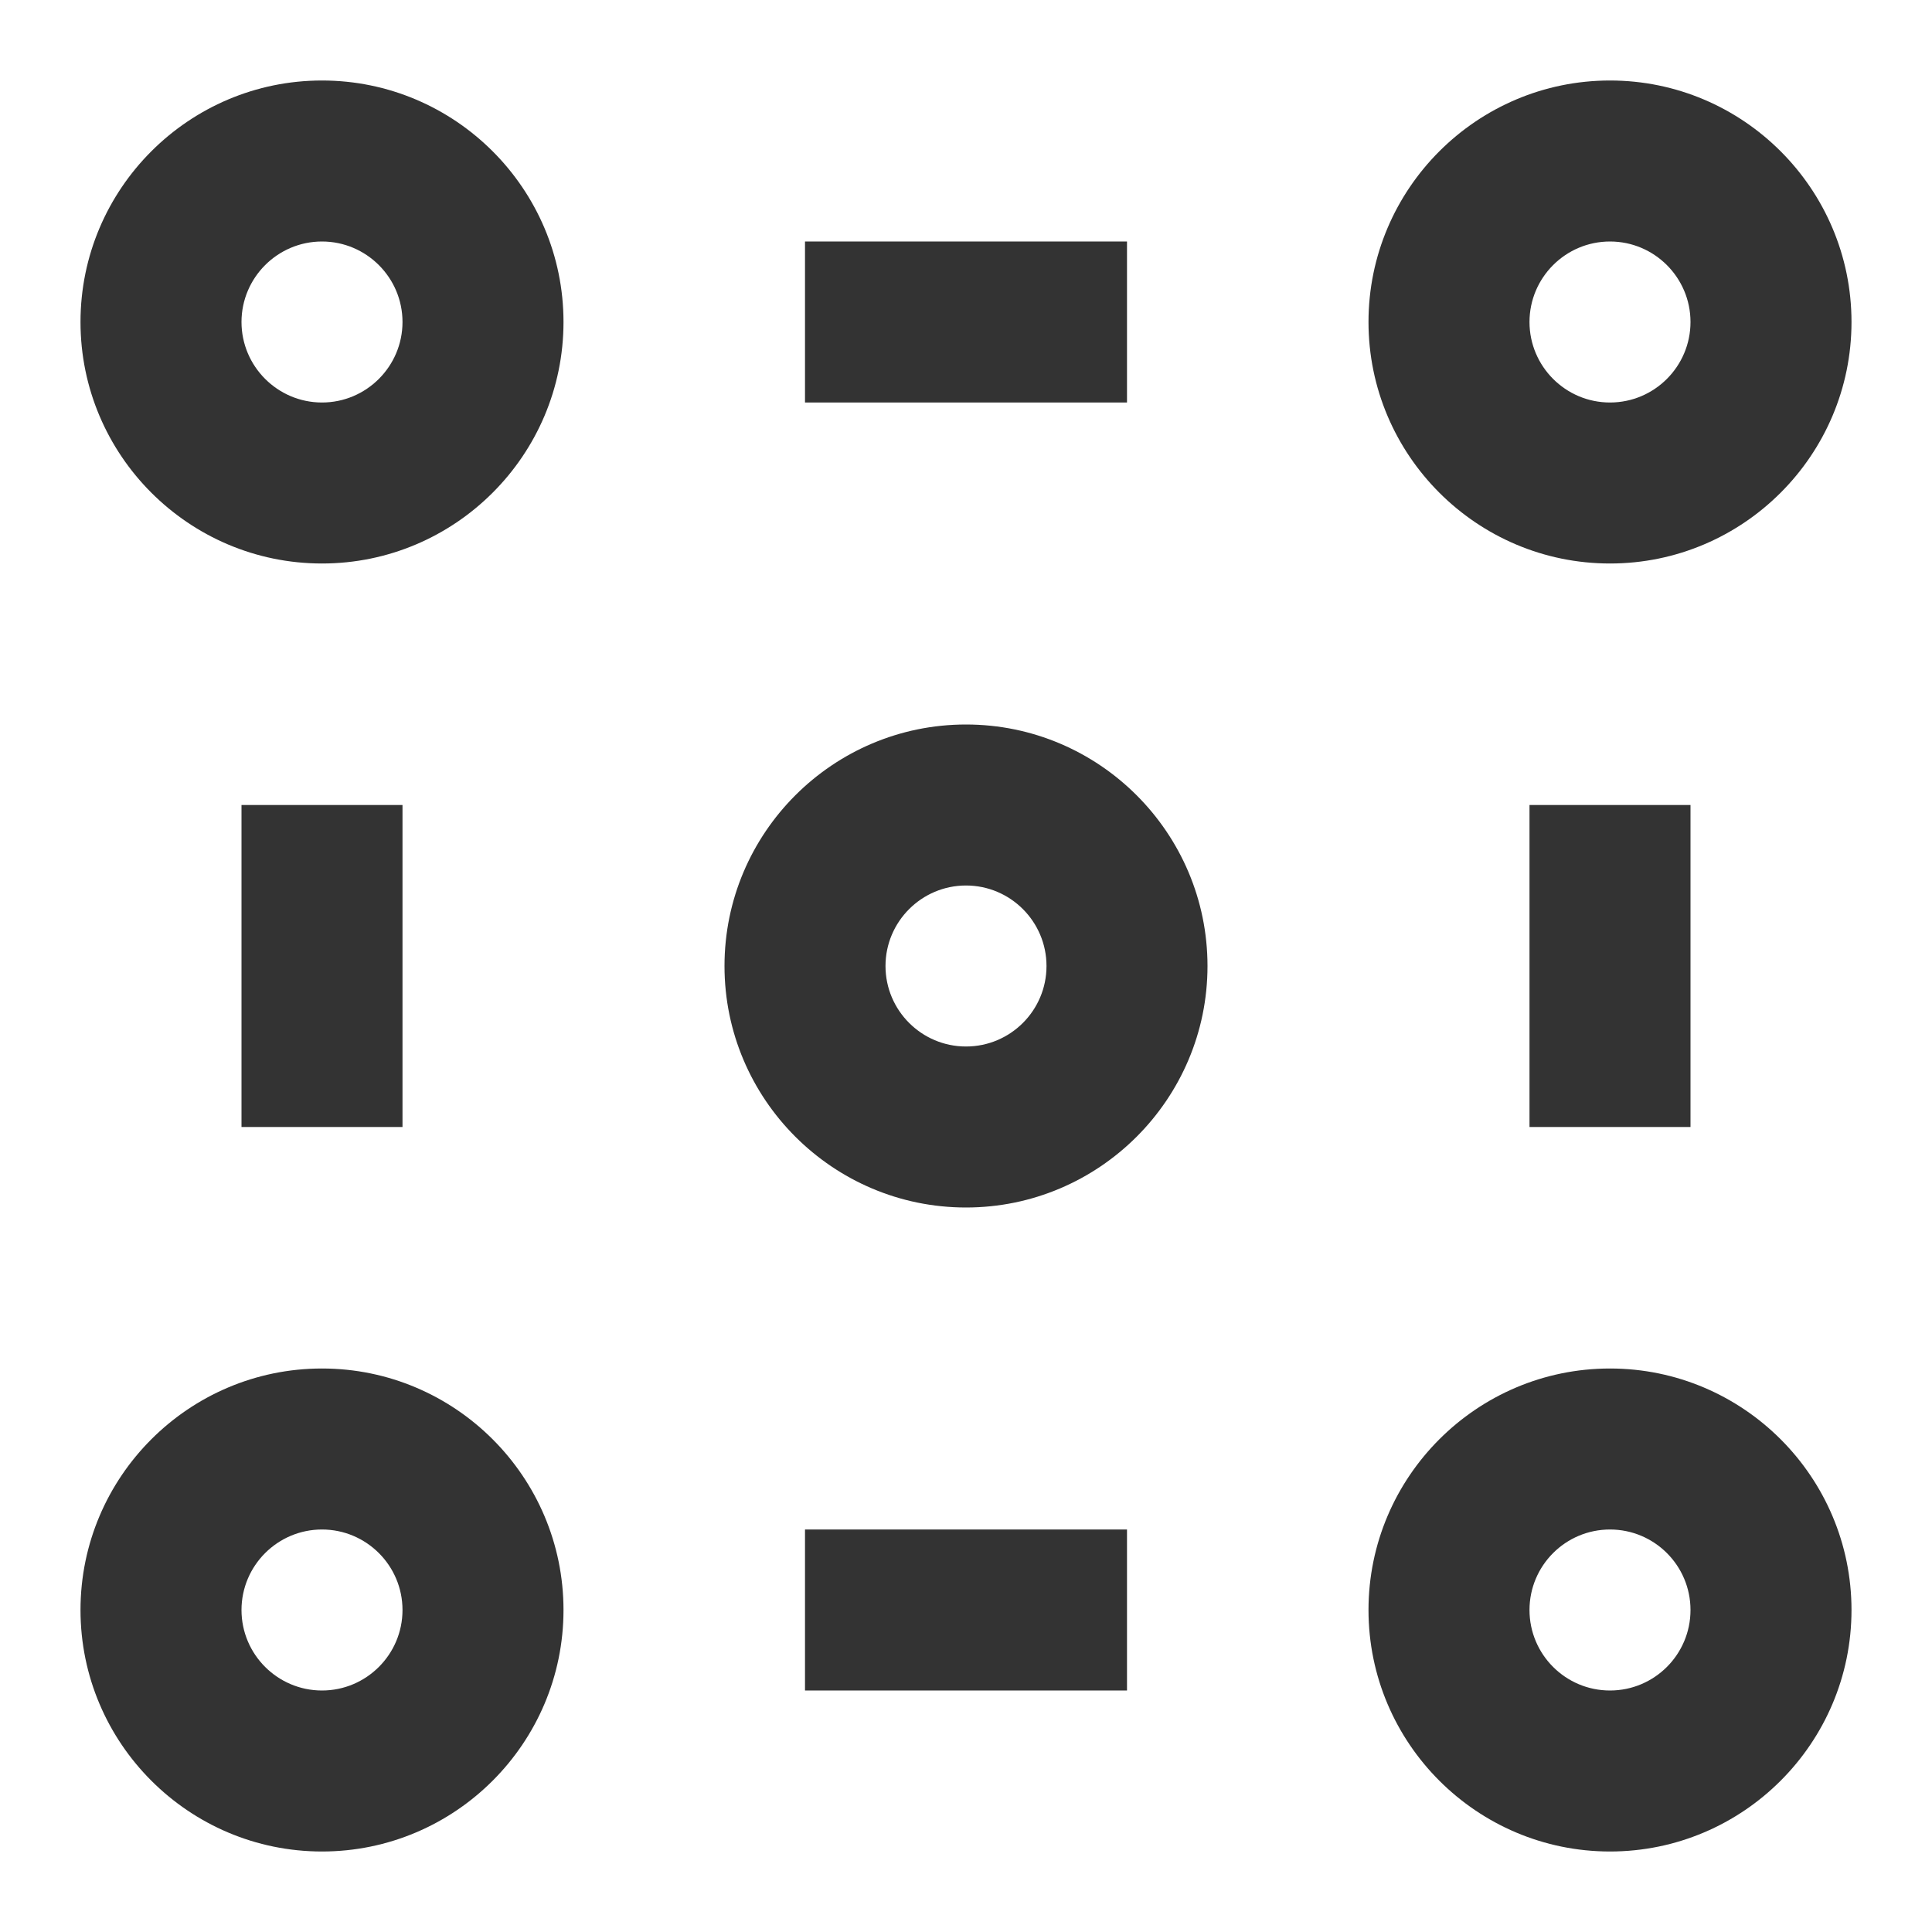 <?xml version="1.0" encoding="iso-8859-1"?>
<svg version="1.1" id="&#x56FE;&#x5C42;_1" xmlns="http://www.w3.org/2000/svg" xmlns:xlink="http://www.w3.org/1999/xlink" x="0px"
	 y="0px" viewBox="0 0 24 24" style="enable-background:new 0 0 24 24;" xml:space="preserve">
<path style="fill:#333333;" d="M20,7c-1.654,0-3-1.346-3-3s1.346-3,3-3s3,1.346,3,3S21.654,7,20,7z M20,3c-0.552,0-1,0.449-1,1
	s0.448,1,1,1s1-0.449,1-1S20.552,3,20,3z"/>
<path style="fill:#333333;" d="M12,15c-1.654,0-3-1.346-3-3s1.346-3,3-3s3,1.346,3,3S13.654,15,12,15z M12,11c-0.551,0-1,0.449-1,1
	c0,0.552,0.449,1,1,1c0.552,0,1-0.448,1-1C13,11.449,12.552,11,12,11z"/>
<path style="fill:#333333;" d="M20,23c-1.654,0-3-1.346-3-3s1.346-3,3-3s3,1.346,3,3S21.654,23,20,23z M20,19c-0.552,0-1,0.448-1,1
	s0.448,1,1,1s1-0.448,1-1S20.552,19,20,19z"/>
<path style="fill:#333333;" d="M4,7C2.346,7,1,5.654,1,4s1.346-3,3-3s3,1.346,3,3S5.654,7,4,7z M4,3C3.449,3,3,3.449,3,4
	s0.449,1,1,1s1-0.449,1-1S4.551,3,4,3z"/>
<path style="fill:#333333;" d="M4,23c-1.654,0-3-1.346-3-3s1.346-3,3-3s3,1.346,3,3S5.654,23,4,23z M4,19c-0.551,0-1,0.448-1,1
	s0.449,1,1,1s1-0.448,1-1S4.551,19,4,19z"/>
<rect x="10" y="19" style="fill:#333333;" width="4" height="2"/>
<rect x="10" y="3" style="fill:#333333;" width="4" height="2"/>
<rect x="3" y="10" style="fill:#333333;" width="2" height="4"/>
<rect x="19" y="10" style="fill:#333333;" width="2" height="4"/>
</svg>






